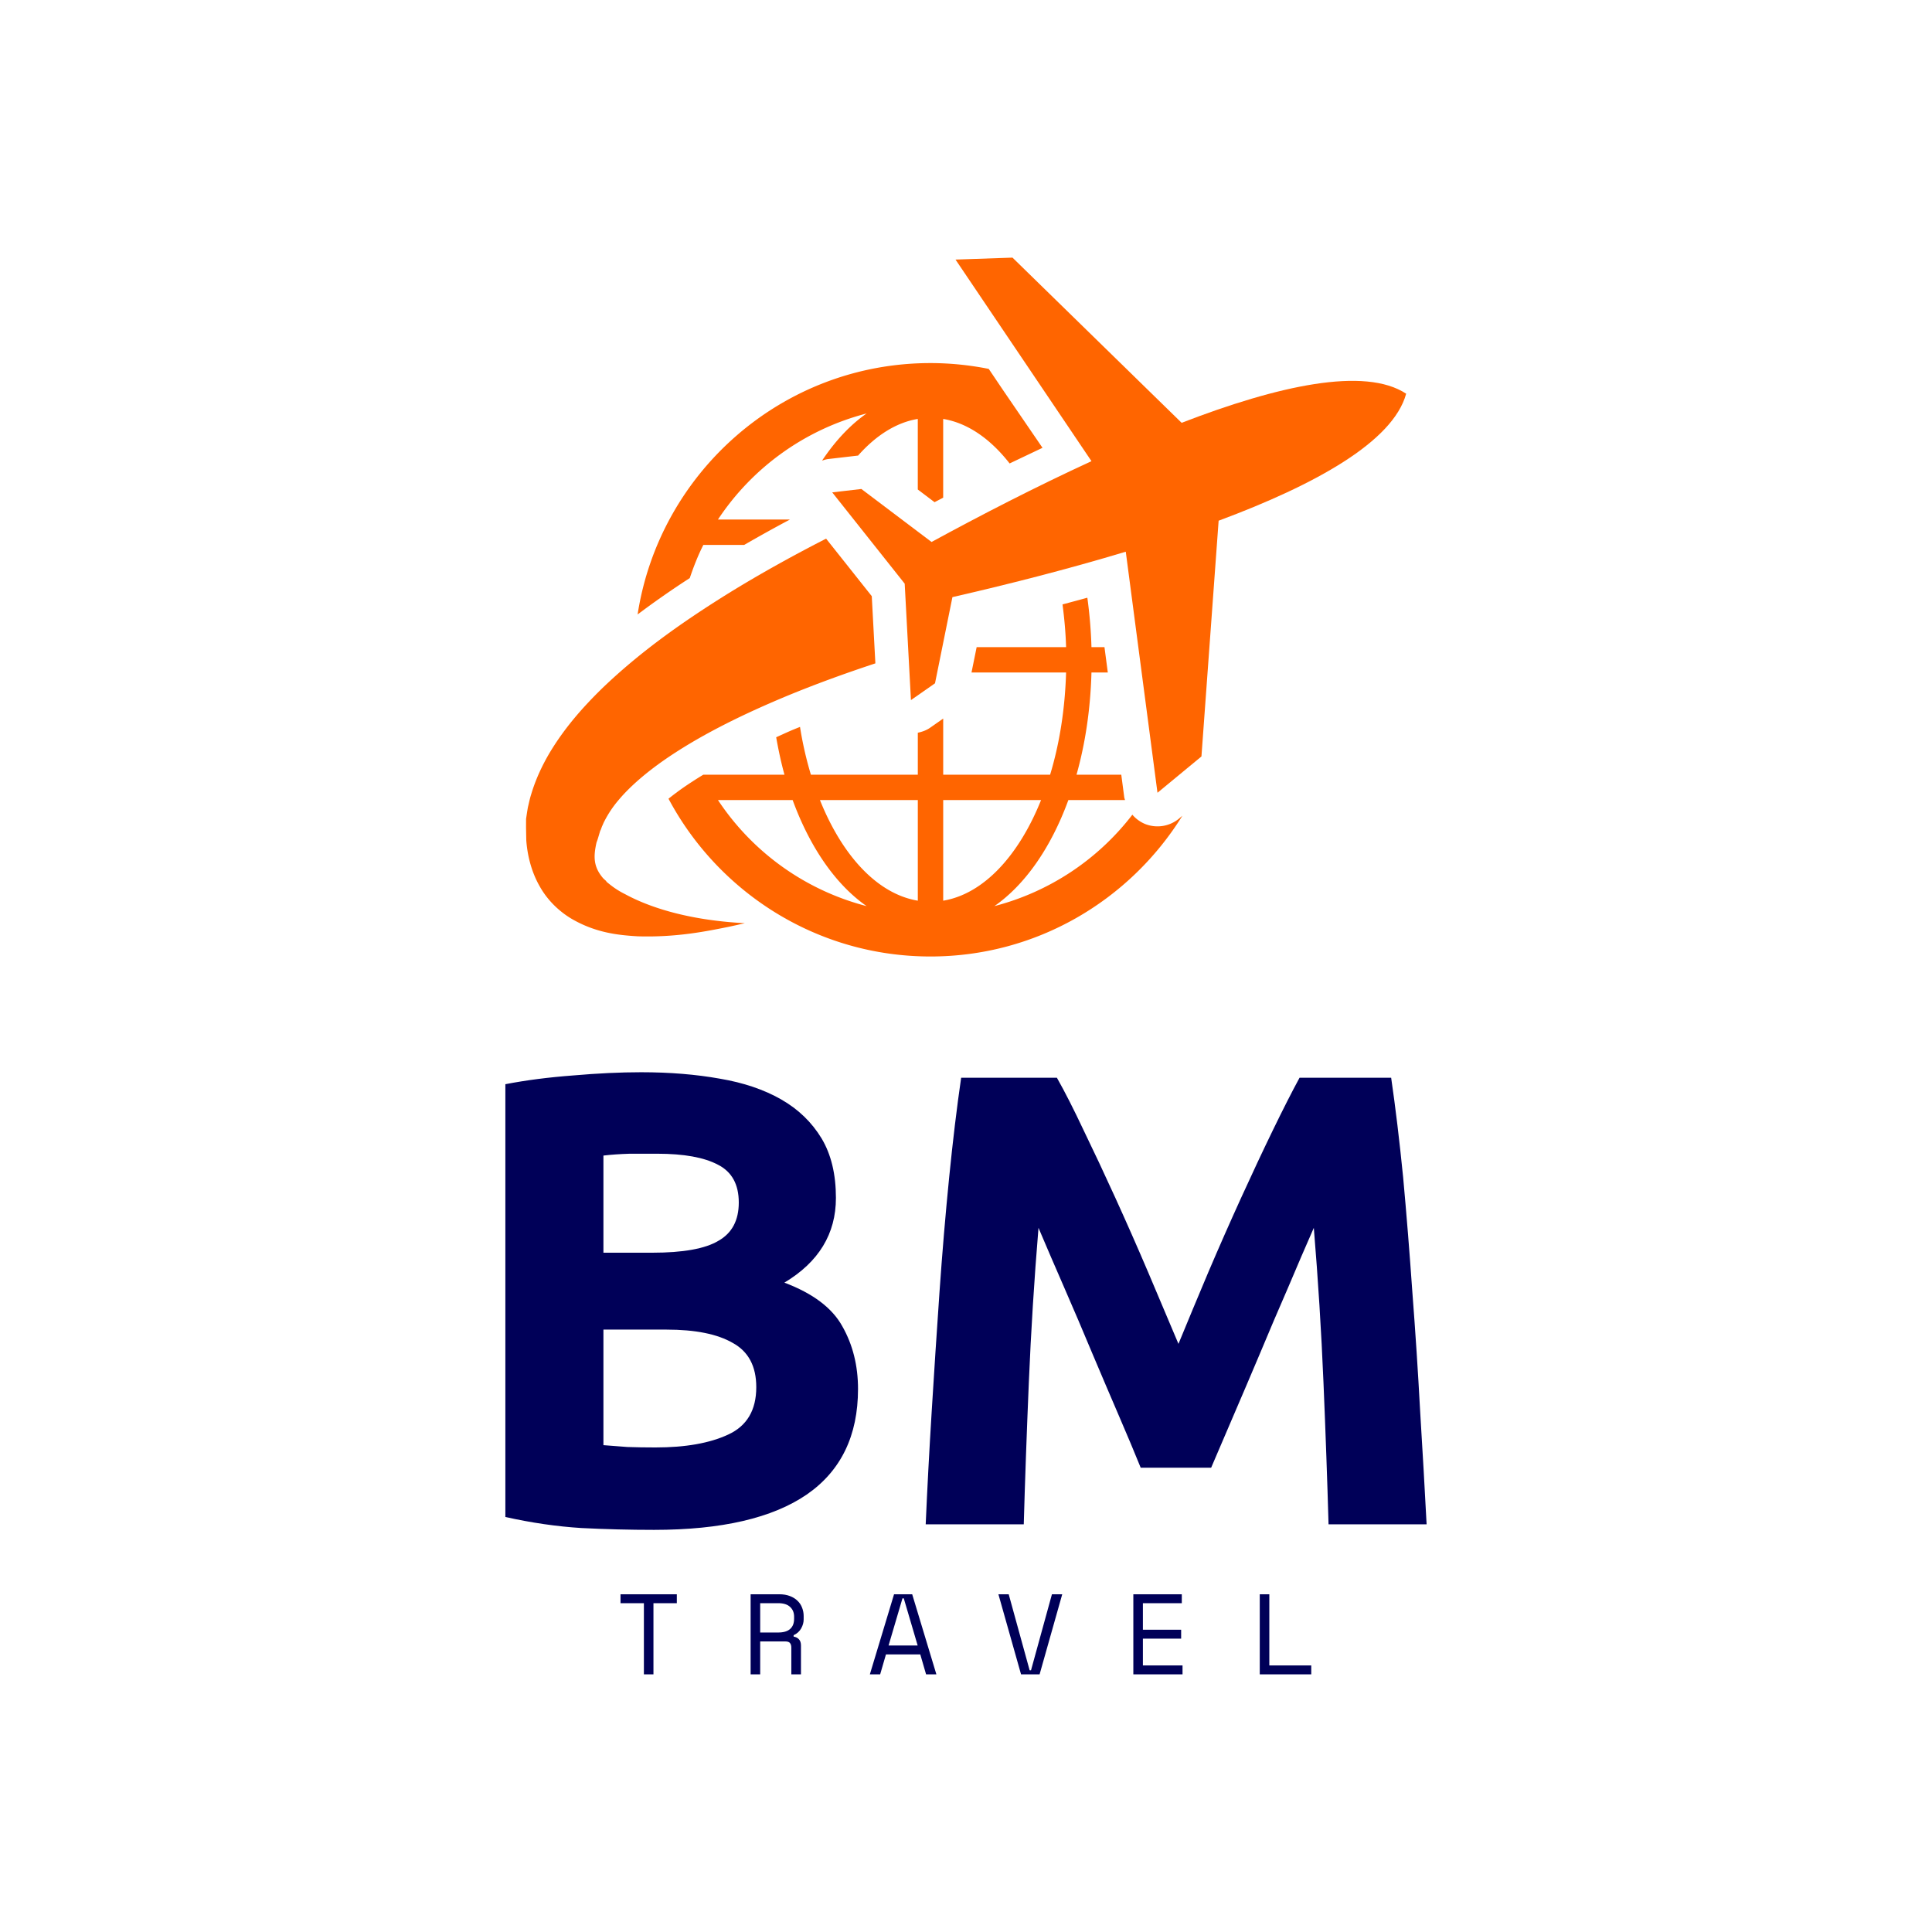 <svg data-v-fde0c5aa="" xmlns="http://www.w3.org/2000/svg" viewBox="0 0 300 300" class="iconAboveSlogan"><!----><defs data-v-fde0c5aa=""><!----></defs><rect data-v-fde0c5aa="" fill="transparent" x="0" y="0" width="300px" height="300px" class="logo-background-square"></rect><defs data-v-fde0c5aa=""><!----></defs><g data-v-fde0c5aa="" id="7c1b37c6-3563-47e3-8e96-3839f4bbc3bd" fill="#000058" transform="matrix(7.149,0,0,7.149,70.465,143.405)"><path d="M4.35 13.17L4.35 13.17L4.35 13.17Q3.56 13.17 2.77 13.13L2.77 13.13L2.77 13.13Q1.97 13.08 1.12 12.89L1.12 12.89L1.12 3.49L1.12 3.49Q1.79 3.36 2.59 3.30L2.59 3.30L2.59 3.30Q3.39 3.23 4.07 3.23L4.07 3.23L4.07 3.23Q5.00 3.23 5.78 3.37L5.78 3.37L5.78 3.37Q6.55 3.50 7.11 3.82L7.11 3.82L7.11 3.82Q7.67 4.14 7.99 4.67L7.99 4.67L7.99 4.67Q8.30 5.19 8.30 5.96L8.30 5.96L8.30 5.96Q8.30 7.13 7.18 7.80L7.18 7.80L7.18 7.80Q8.11 8.15 8.44 8.75L8.44 8.75L8.44 8.75Q8.78 9.35 8.78 10.11L8.78 10.11L8.78 10.11Q8.78 11.63 7.67 12.40L7.67 12.40L7.67 12.40Q6.55 13.17 4.35 13.17ZM4.62 8.82L3.25 8.82L3.25 11.33L3.25 11.33Q3.49 11.35 3.77 11.37L3.77 11.37L3.77 11.37Q4.05 11.38 4.38 11.38L4.38 11.38L4.38 11.38Q5.36 11.38 5.96 11.10L5.96 11.10L5.96 11.10Q6.57 10.82 6.57 10.07L6.57 10.07L6.57 10.07Q6.57 9.39 6.06 9.11L6.06 9.11L6.06 9.11Q5.56 8.82 4.62 8.82L4.62 8.82ZM3.25 5.04L3.25 7.15L4.31 7.15L4.31 7.15Q5.32 7.15 5.75 6.89L5.75 6.89L5.75 6.89Q6.19 6.64 6.19 6.06L6.19 6.06L6.19 6.06Q6.19 5.47 5.74 5.24L5.74 5.24L5.74 5.24Q5.29 5.00 4.42 5.00L4.42 5.00L4.42 5.00Q4.14 5.00 3.82 5.00L3.82 5.00L3.82 5.00Q3.50 5.01 3.25 5.04L3.25 5.04ZM11.02 3.35L13.10 3.35L13.10 3.35Q13.36 3.81 13.68 4.49L13.68 4.49L13.68 4.49Q14.01 5.17 14.37 5.96L14.37 5.96L14.37 5.96Q14.73 6.75 15.08 7.57L15.08 7.57L15.08 7.57Q15.43 8.40 15.74 9.13L15.74 9.13L15.74 9.13Q16.04 8.40 16.39 7.57L16.39 7.57L16.39 7.57Q16.74 6.75 17.10 5.96L17.10 5.96L17.10 5.96Q17.46 5.17 17.79 4.49L17.79 4.49L17.79 4.49Q18.12 3.81 18.37 3.35L18.37 3.35L20.36 3.35L20.36 3.35Q20.50 4.31 20.62 5.51L20.62 5.51L20.62 5.51Q20.73 6.71 20.82 8.00L20.82 8.00L20.82 8.00Q20.92 9.30 20.99 10.60L20.99 10.60L20.99 10.60Q21.07 11.90 21.13 13.05L21.13 13.05L19.00 13.05L19.00 13.05Q18.96 11.63 18.89 9.97L18.89 9.97L18.89 9.97Q18.82 8.30 18.68 6.61L18.68 6.61L18.68 6.61Q18.42 7.20 18.12 7.91L18.12 7.91L18.12 7.91Q17.81 8.62 17.51 9.34L17.51 9.34L17.51 9.34Q17.21 10.05 16.93 10.70L16.93 10.70L16.93 10.70Q16.65 11.35 16.45 11.82L16.45 11.82L14.92 11.82L14.92 11.82Q14.73 11.35 14.45 10.70L14.45 10.70L14.45 10.70Q14.17 10.05 13.87 9.34L13.87 9.34L13.87 9.34Q13.57 8.62 13.26 7.91L13.26 7.91L13.26 7.91Q12.95 7.20 12.70 6.61L12.70 6.61L12.70 6.61Q12.56 8.30 12.49 9.97L12.49 9.97L12.49 9.97Q12.42 11.63 12.38 13.05L12.38 13.05L10.25 13.05L10.25 13.05Q10.30 11.90 10.38 10.60L10.38 10.60L10.38 10.60Q10.46 9.30 10.55 8.00L10.55 8.00L10.55 8.00Q10.64 6.71 10.76 5.51L10.76 5.51L10.76 5.51Q10.88 4.31 11.02 3.35L11.02 3.35Z"></path></g><defs data-v-fde0c5aa=""><!----></defs><g data-v-fde0c5aa="" id="22606c52-ccbf-43f8-b949-042903297b73" stroke="none" fill="#ff6500" transform="matrix(1.613,0,0,1.613,77.431,21.68)"><path d="M65.488 65.37a3.24 3.24 0 0 1-3.243.518 3.256 3.256 0 0 1-1.24-.899 24.522 24.522 0 0 1-13.282 8.8c2.99-2.082 5.463-5.671 7.121-10.209h5.453c-.021-.096-.063-.182-.074-.279l-.285-2.165H55.63c.841-2.991 1.343-6.308 1.438-9.836h1.574l-.322-2.444h-1.252a44.145 44.145 0 0 0-.396-4.757c-.779.217-1.588.431-2.39.645.174 1.336.302 2.7.344 4.112h-8.61L45.52 51.3h9.105c-.104 3.541-.639 6.884-1.537 9.836H42.795v-5.401l-1.252.875c-.363.257-.772.399-1.192.486v4.04H30.058a34.681 34.681 0 0 1-1.047-4.6c-.267.108-.542.217-.804.329-.524.223-.992.445-1.49.668.219 1.238.477 2.451.798 3.603h-7.807v-.002a38.41 38.41 0 0 0-1.996 1.292 28.69 28.69 0 0 0-1.361 1.023c4.805 9.025 14.303 15.189 25.221 15.189 10.239 0 19.208-5.433 24.25-13.549l-.334.281zm-44.374-1.79h7.188c1.661 4.538 4.13 8.127 7.121 10.209A24.538 24.538 0 0 1 21.114 63.58zm19.237 9.686c-3.883-.645-7.27-4.322-9.421-9.686h9.421v9.686zm2.444-9.686h9.421c-2.149 5.361-5.54 9.041-9.421 9.686V63.58z"></path><path d="M87.363 24.459c-3.995-2.627-12.348-.773-21.615 2.803L49.466 11.36l-5.485.188L57.07 30.955c-5.385 2.476-10.719 5.232-15.396 7.779l-6.756-5.102-2.806.327 6.977 8.789.601 11.208 2.317-1.617 1.677-8.297c5.19-1.188 11.015-2.66 16.687-4.372l3.053 23.206 4.232-3.495 1.654-22.695c9.318-3.467 16.801-7.614 18.053-12.227z"></path><path d="M48.527 24.071l-1.348-1.999a28.669 28.669 0 0 0-5.61-.56c-14.262 0-26.082 10.519-28.192 24.199a86.52 86.52 0 0 1 5.021-3.501c.37-1.097.789-2.173 1.308-3.194h3.933a139.746 139.746 0 0 1 4.406-2.444h-6.933a24.535 24.535 0 0 1 14.31-10.209c-1.592 1.11-3.032 2.657-4.287 4.538.197-.063.393-.13.604-.153l2.806-.327.052-.001c1.697-1.917 3.647-3.184 5.752-3.532v6.794l1.615 1.221c.282-.151.549-.284.829-.435v-7.58c2.373.393 4.56 1.933 6.396 4.285l3.166-1.505-3.828-5.597z"></path><path d="M35.919 43.951l-4.397-5.538c-2.987 1.531-6.322 3.345-9.807 5.517-3.892 2.446-7.978 5.27-11.725 8.869-1.86 1.813-3.648 3.828-5.098 6.258-.717 1.217-1.339 2.549-1.767 3.991-.115.353-.192.733-.28 1.101-.047.183-.069.375-.104.563l-.102.681-.003.832.023 1.226c.107 1.477.501 3.049 1.285 4.42.766 1.383 1.916 2.446 3.06 3.128 2.327 1.363 4.509 1.586 6.388 1.697 3.773.115 6.669-.5 8.695-.902a80.261 80.261 0 0 0 1.612-.361c-5.88-.309-9.543-1.719-11.51-2.787a8.065 8.065 0 0 1-1.528-.977 5.157 5.157 0 0 1-.317-.263l.038-.003c-.121-.115-.262-.223-.364-.346-.886-1.059-.909-2.021-.595-3.401.054-.142.101-.271.14-.405l.239-.799.008-.023c.022-.125-.022.141-.016.106l.013-.028.022-.063.044-.121c.033-.079.051-.159.092-.242.079-.163.133-.326.228-.491a10.44 10.44 0 0 1 1.348-2.008c1.127-1.343 2.652-2.629 4.323-3.804 3.372-2.351 7.309-4.276 11.085-5.885 3.284-1.394 6.455-2.523 9.317-3.473l-.347-6.469z"></path></g><defs data-v-fde0c5aa=""><!----></defs><g data-v-fde0c5aa="" id="b56cc5ba-a75e-4307-bd0a-61442979d081" fill="#000058" transform="matrix(1.269,0,0,1.269,95.288,240.095)"><path d="M0.84 6.97L0.84 5.88L7.73 5.88L7.73 6.97L4.87 6.97L4.87 15.68L3.70 15.68L3.70 6.97L0.84 6.97ZM22.92 12.15L22.92 15.68L21.74 15.68L21.74 12.40L21.74 12.40Q21.74 12.04 21.57 11.84L21.57 11.84L21.57 11.84Q21.41 11.65 20.99 11.65L20.99 11.65L17.93 11.65L17.93 15.68L16.76 15.68L16.76 5.88L20.26 5.88L20.26 5.88Q21.01 5.88 21.57 6.10L21.57 6.10L21.57 6.10Q22.13 6.31 22.50 6.68L22.50 6.68L22.50 6.68Q22.88 7.04 23.06 7.53L23.06 7.53L23.06 7.53Q23.25 8.01 23.25 8.54L23.25 8.54L23.25 8.96L23.25 8.96Q23.25 9.51 22.95 10.05L22.95 10.05L22.95 10.05Q22.65 10.60 22.02 10.89L22.02 10.89L22.02 11.06L22.02 11.06Q22.44 11.13 22.68 11.40L22.68 11.40L22.68 11.40Q22.92 11.66 22.92 12.15L22.92 12.15ZM17.93 6.97L17.93 10.56L20.12 10.56L20.12 10.56Q21.11 10.56 21.59 10.13L21.59 10.13L21.59 10.13Q22.08 9.70 22.08 8.88L22.08 8.88L22.08 8.62L22.08 8.62Q22.08 7.88 21.59 7.43L21.59 7.43L21.59 7.43Q21.11 6.97 20.12 6.97L20.12 6.97L17.93 6.97ZM38.23 15.68L37.52 13.24L33.32 13.24L32.61 15.68L31.35 15.68L34.31 5.88L36.53 5.88L39.49 15.68L38.23 15.68ZM35.50 6.38L35.34 6.38L33.64 12.15L37.20 12.15L35.50 6.38ZM49.85 15.68L47.08 5.88L48.34 5.88L50.90 15.18L51.07 15.18L53.63 5.88L54.89 5.88L52.12 15.68L49.85 15.68ZM63.59 15.68L63.59 5.88L69.52 5.88L69.52 6.97L64.76 6.97L64.76 10.22L69.44 10.22L69.44 11.31L64.76 11.31L64.76 14.59L69.61 14.59L69.61 15.68L63.59 15.68ZM79.06 15.68L79.06 5.88L80.23 5.88L80.23 14.59L85.36 14.59L85.36 15.68L79.06 15.68Z"></path></g></svg>